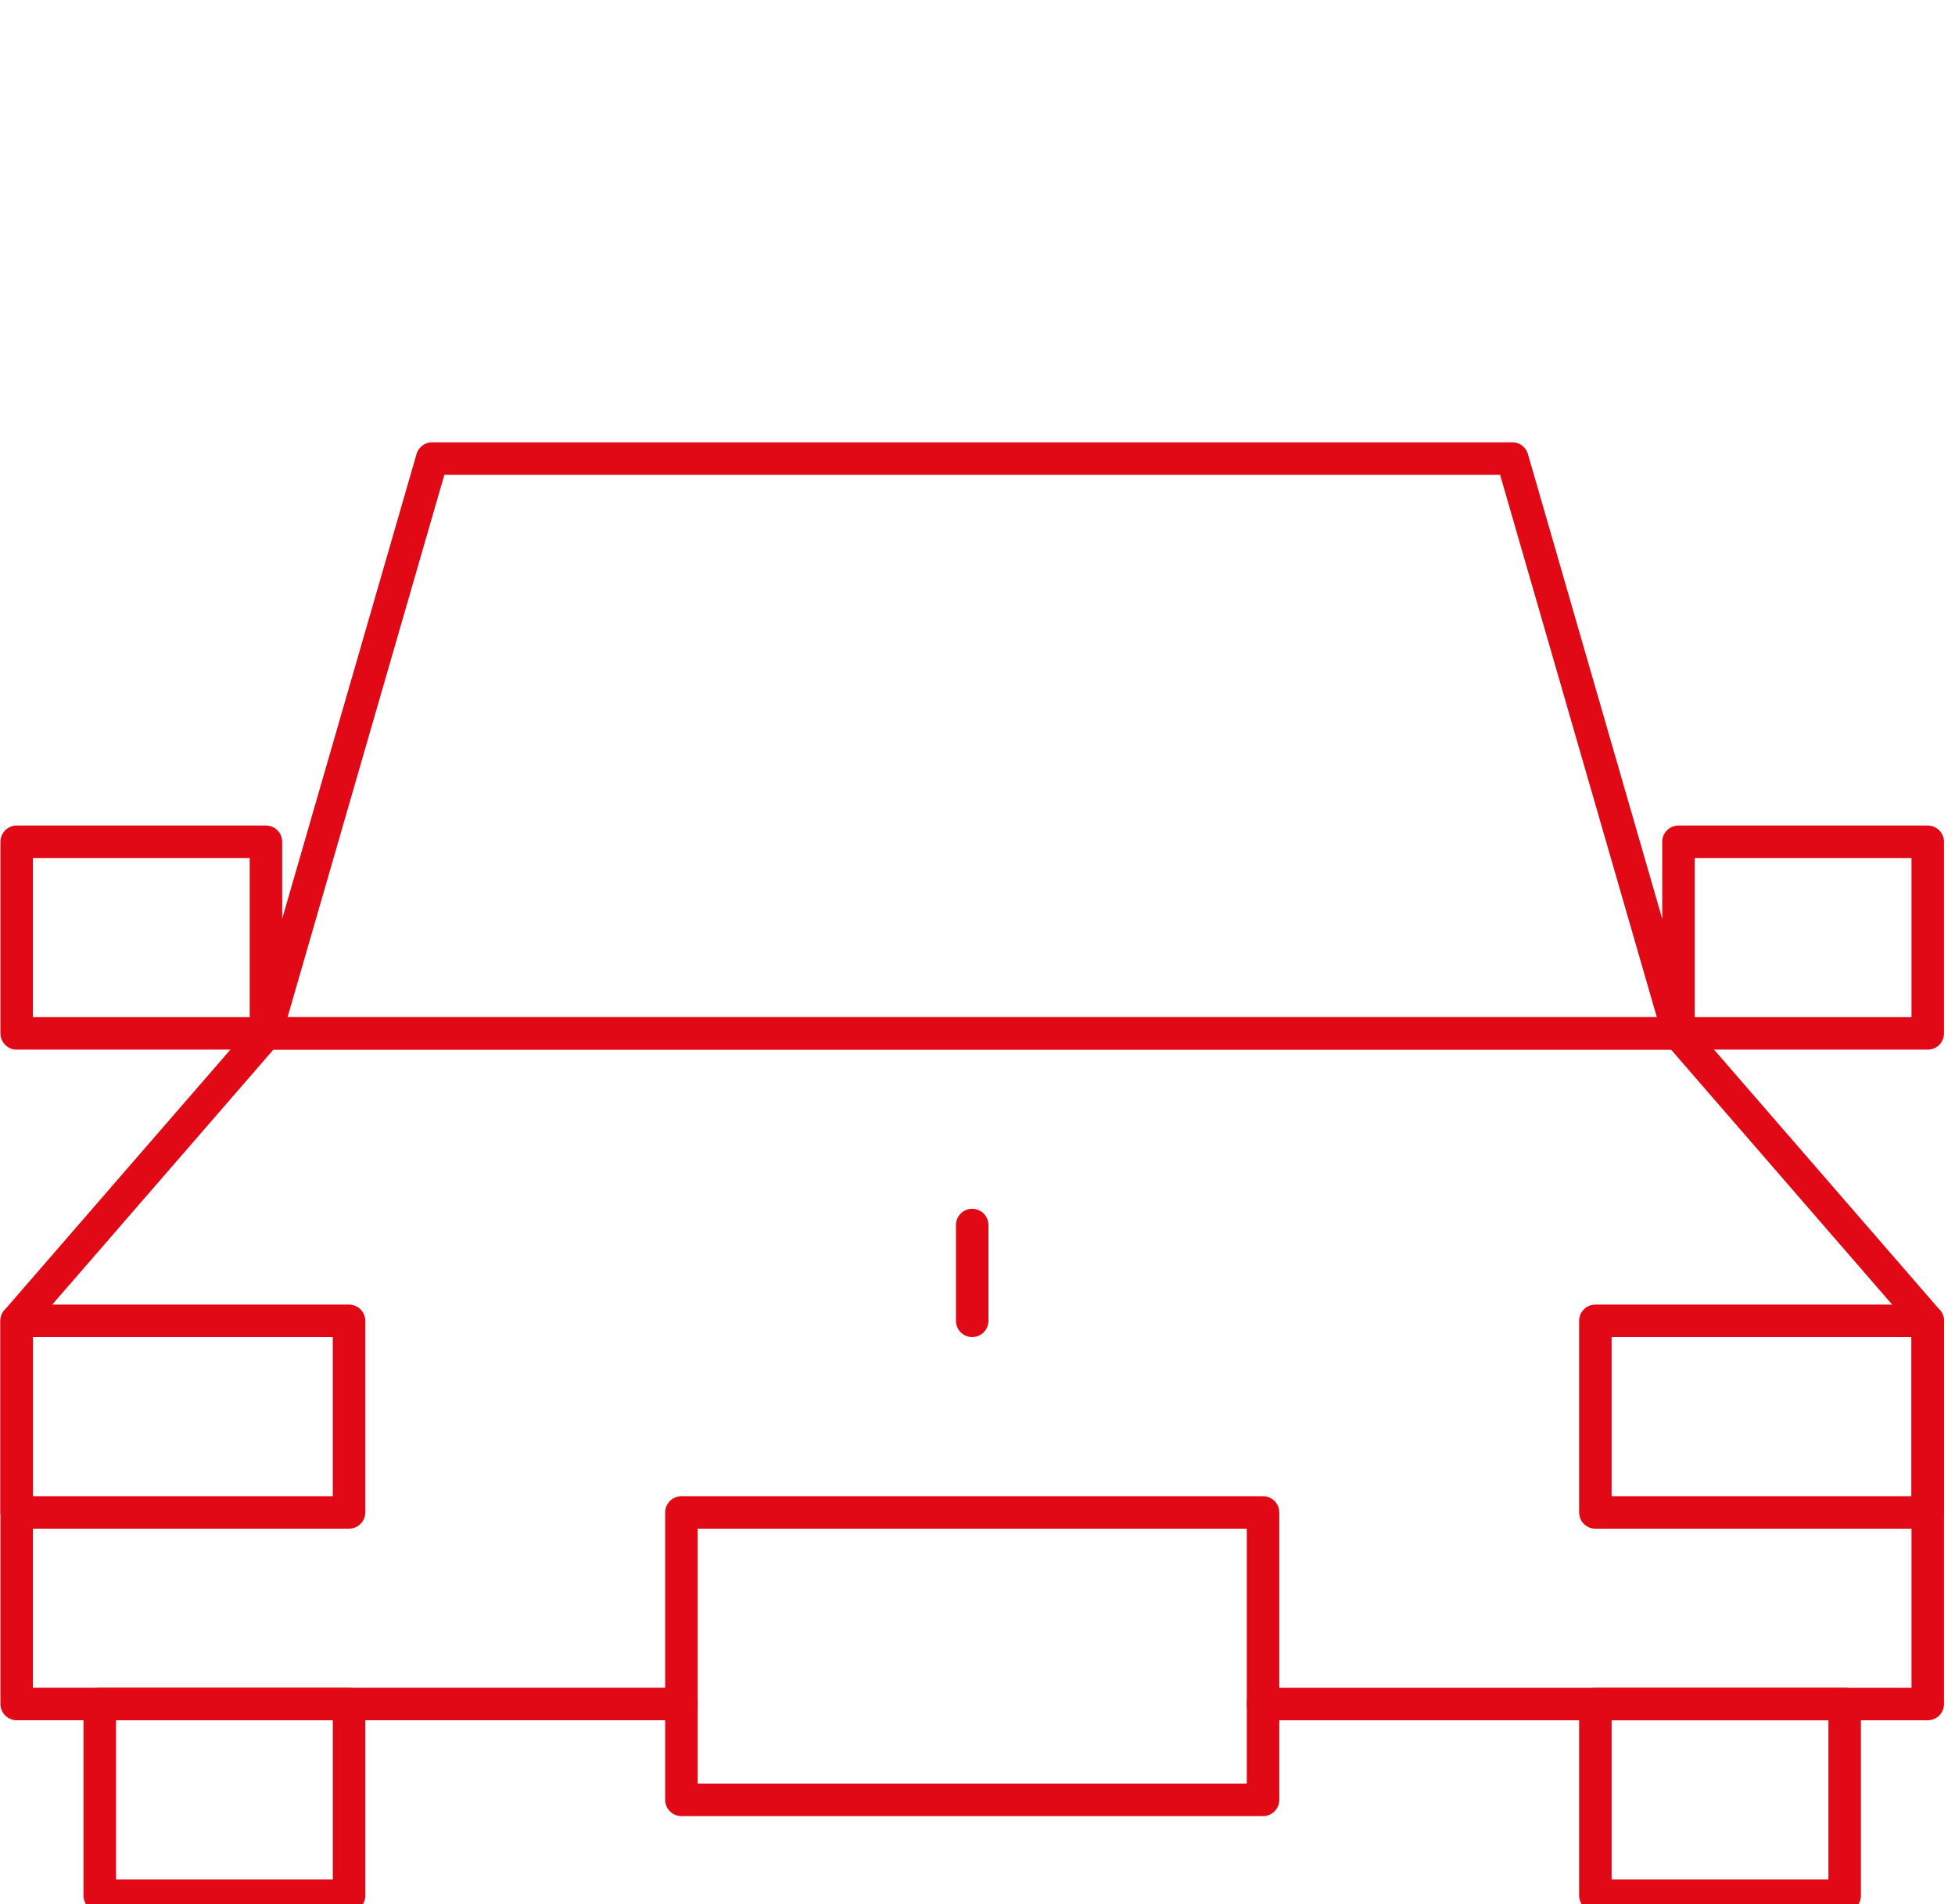 <svg xmlns="http://www.w3.org/2000/svg" width="58.602" height="57.078" viewBox="0 0 58.602 57.078"><g fill="none" stroke="#E10916" stroke-width=".974" stroke-linecap="round" stroke-linejoin="round" stroke-miterlimit="10"><path d="M2.99 51.084h7.473v5.744H2.99zM47.822 51.084h7.473v5.744h-7.473z"/></g><path fill="none" stroke="#E10916" stroke-width=".974" stroke-linecap="round" stroke-linejoin="round" stroke-miterlimit="10" d="M20.426 45.34H37.86v8.616H20.426z"/><path fill="none" stroke="#E10916" stroke-width=".974" stroke-linecap="round" stroke-linejoin="round" stroke-miterlimit="10" d="M37.86 51.084h19.925V39.596l-7.472-8.617H7.973L.5 39.595v11.488h19.926"/><path fill="none" stroke="#E10916" stroke-width=".974" stroke-linecap="round" stroke-linejoin="round" stroke-miterlimit="10" d="M45.332 13.746H12.954L7.972 30.98h42.34zM.5 25.235h7.472v5.744H.5zM50.313 25.235h7.472v5.744h-7.472zM.5 39.596h9.962v5.744H.5zM47.822 39.596h9.963v5.744h-9.963zM29.142 39.596v-2.872"/></svg>